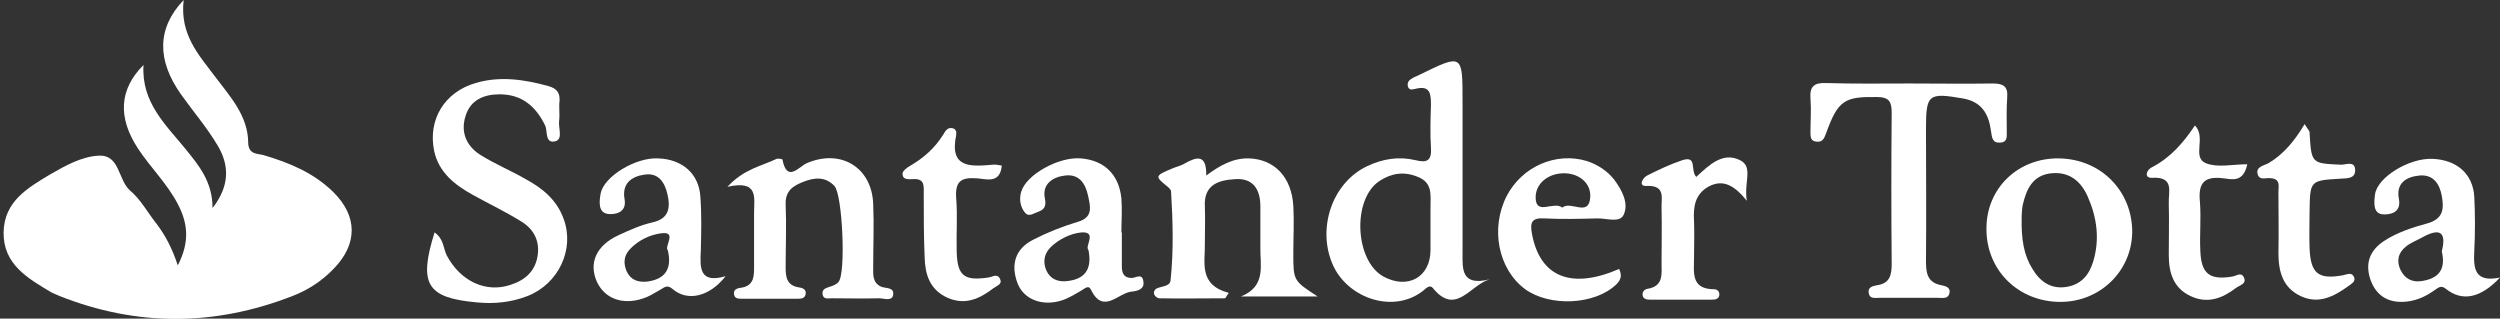 <?xml version="1.0" encoding="utf-8"?>
<!-- Generator: Adobe Illustrator 21.1.0, SVG Export Plug-In . SVG Version: 6.00 Build 0)  -->
<svg version="1.1" id="Capa_1" xmlns="http://www.w3.org/2000/svg" xmlns:xlink="http://www.w3.org/1999/xlink" x="0px" y="0px"
	 viewBox="0 0 554 70.6" style="enable-background:new 0 0 554 70.6;" xml:space="preserve">
<rect x="0" y="0" width="554" height="70.6" fill="#333333" stroke="none"/>
<style type="text/css">
	.st0{fill:#FFFFFF;}
</style>
<g>
	<path class="st0" d="M58.5,34.4c-1.4-0.4-3.4-0.1-3.5-2.7c0-6-4-10.3-7.4-14.8c-3.5-4.7-7.8-9.2-6.9-16.9c-6,6.3-5.9,13.4-0.6,20.9
		c2.7,3.8,5.8,7.4,8.1,11.3c2.6,4.3,2.8,8.9-1.1,13.9c0-5.9-3.1-9.5-6-13.1c-4.4-5.4-9.8-10.3-9.3-18.6c-5.4,5.4-5.7,11.6-1.3,18.4
		c2.8,4.3,6.6,7.9,9,12.6c2.1,4.1,2.6,8.2-0.1,13.4c-1.3-3.9-2.8-6.7-4.7-9.2c-2-2.5-3.5-5.4-5.9-7.4c-2.7-2.4-2.2-8-7-7.7
		c-3.7,0.2-7.3,2.2-10.6,4.1c-5,3-10.3,6-10.4,12.9c-0.1,7.1,5.4,10.2,10.6,13.3c0.6,0.3,1.2,0.5,1.8,0.8c17.2,6.8,34.4,6.7,51.6,0
		c3.4-1.3,6.5-3.3,9.1-6c5.4-5.5,5.4-11.7-0.1-17.1C69.5,38.3,64.2,36.1,58.5,34.4z"/>
	<path class="st0" d="M116.5,39.7c-3.3-1.9-6.9-3.4-10.1-5.4c-3.1-2-4.4-5.1-3.2-8.7c1.1-3.5,4.1-4.7,7.5-4.7c4.9,0,8,2.6,10.1,6.9
		c0.6,1.3-0.1,4.1,2.3,3.5c1.7-0.5,0.6-2.9,0.8-4.5c0.2-1.5-0.1-3,0.1-4.5c0.1-1.8-0.7-2.7-2.4-3.2c-5.4-1.5-10.8-2.3-16.2-0.7
		c-6.9,2-10.6,8.1-9.2,15c1,4.8,4.6,7.6,8.6,9.8c3.6,2,7.4,3.8,10.9,6c2.7,1.7,4,4.4,3.4,7.7s-2.8,5.2-5.9,6.2
		C107.7,65,102,62.3,99,56.6c-0.8-1.6-0.6-3.6-2.7-5.1C92.7,63,94.6,66,105.6,67c3.9,0.4,7.7,0,11.3-1.4c6.9-2.7,10.5-10.4,8-17.1
		C123.4,44.3,120.2,41.7,116.5,39.7z"/>
	<path class="st0" d="M443.1,31.6c1.8,0,1.6-1.3,1.6-2.5c0-2.5-0.1-5,0.1-7.5s-0.9-3.1-3.2-3.1c-6.2,0.1-12.3,0-18.5,0
		s-12.3,0.1-18.5-0.1c-2.6-0.1-3.6,0.8-3.4,3.4c0.2,2.5,0,5,0,7.5c0,1,0,2,1.4,2.1c1.2,0.1,1.6-0.6,2-1.7c2.7-7.5,4.1-8.3,11.3-8.2
		c2.8,0,3.3,1.1,3.3,3.5c-0.1,11.2-0.1,22.3,0,33.5c0,2.4-0.4,4.3-3.2,4.7c-1,0.2-2.1,0.4-1.9,1.7c0.2,1.4,1.4,1.1,2.4,1.1
		c4.3,0,8.7,0,13,0c0.9,0,2.2,0.3,2.5-1c0.3-1.3-0.8-1.6-1.8-1.8c-3.3-0.6-3.4-3-3.4-5.6c0.1-9.7,0-19.3,0-29c0-7.7,0.5-8.1,8.1-6.8
		c4.2,0.7,5.8,3.4,6.3,7.2C441.4,30.4,441.5,31.7,443.1,31.6z"/>
	<path class="st0" d="M286.6,56.1c0-3.5,0.2-7,0-10.5c-0.4-6.4-4.2-10.3-9.8-10.5c-3.5-0.1-6.4,1.5-9.5,3.8c0.1-4.8-2.1-4.2-4.9-2.6
		c-0.7,0.4-1.5,0.6-2.3,0.9c-4.3,1.8-4.3,1.8-1.2,4.3c0.2,0.2,0.5,0.5,0.6,0.8c0.4,6.6,0.6,13.2-0.1,19.8c-0.1,1.3-1.7,1.3-2.8,1.7
		c-0.6,0.2-1.1,0.8-0.8,1.5c0.2,0.4,0.7,0.8,1.1,0.8c4.9,0.1,9.7,0,14.6,0c0.3-0.4,0.5-0.8,0.8-1.2c-6.8-1.8-5.2-6.8-5.3-11.1
		c0-2.7,0.1-5.3,0-8c-0.3-4.9,3.1-5.9,6.7-6.1c4-0.3,5.6,2.3,5.6,6c0,3,0,6,0,9c-0.1,4,1.4,8.7-4.3,11c5.3,0,10.6,0,17,0
		C286.6,62.2,286.6,62.2,286.6,56.1z"/>
	<path class="st0" d="M195.2,63.5c-1.9-0.9-1.7-2.7-1.7-4.3c0-4.7,0.2-9.3,0-14c-0.3-8.2-7.3-12.3-14.8-9c-1.7,0.8-4.3,4.3-5.3-0.8
		c0-0.2-1-0.3-1.3-0.2c-3.3,1.6-7.2,2.2-10.9,6.2c7-1.6,5.9,2.5,5.9,5.7c0,3.8,0,7.7,0,11.5c0,2.4,0.2,4.8-3.1,5.2
		c-0.8,0.1-1.6,0.5-1.3,1.6c0.2,0.8,1,0.8,1.7,0.8c4.2,0,8.3,0,12.5,0c0.7,0,1.4-0.1,1.6-0.9c0.3-1.1-0.6-1.5-1.4-1.6
		c-2.7-0.4-3-2.2-3-4.4c0-4.7,0.2-9.3,0-14c-0.1-3,1.6-4.1,3.9-5c2.5-1,4.9-1.2,6.9,0.9c1.8,1.8,2.6,19.5,0.9,21.3
		c-0.5,0.6-1.4,0.9-2.1,1.1c-0.9,0.3-1.6,0.6-1.4,1.7c0.2,1.1,1.3,0.8,2,0.8c3.5,0,7,0.1,10.5,0c1.1,0,2.7,0.7,3.1-0.6
		C198.3,63.5,196.2,64,195.2,63.5z"/>
	<path class="st0" d="M385.6,35.5c-3.8-1.9-6.8,1-9.7,3.7c-1.4-1.4,0.3-4.8-3.1-3.7c-2.7,0.9-5.2,2.1-7.8,3.4c-1,0.5-2,2.4-0.2,2.3
		c4.4-0.2,3.3,2.7,3.4,5c0.1,4,0,8,0,12c0,2.5,0.5,5.2-3.1,5.8c-0.7,0.1-1.2,0.7-1.1,1.4c0.1,0.8,0.8,1,1.5,1c4.7,0,9.3,0,14,0
		c0.7,0,1.4-0.2,1.5-1c0.1-0.7-0.4-1.3-1.1-1.3c-5.3,0-4.5-3.8-4.5-7.1c0-2.7,0.1-5.3,0-8c-0.2-3.2,0.2-6,3.3-7.7
		c3.1-1.6,5.6-0.3,8.4,3.2C386.4,40.4,388.6,37,385.6,35.5z"/>
	<path class="st0" d="M492.6,39.5c1.9,0.2,4.5,1.1,5.4-3.1c-3.2,0-6.5,0.8-9.1-0.2c-3.3-1.3,0.1-5.7-2.5-8.4
		c-2.6,3.9-5.5,7.2-9.6,9.3c-1.2,0.6-1.7,2.4,0.1,2.3c5-0.3,3.6,3.1,3.7,5.6c0.1,3.8,0,7.6,0,11.5s1,7.3,4.8,9.1
		c3.8,1.8,7.1,0.5,10.1-1.8c0.8-0.6,2.5-0.9,1.7-2.4c-0.6-1.2-1.7-0.2-2.6-0.1c-4.9,0.8-6.8-0.6-7-5.6c-0.2-3.6,0.2-7.3-0.1-11
		C487.1,40.6,488.4,39,492.6,39.5z"/>
	<path class="st0" d="M216.3,39.5c2.1,0.1,5.3,1.4,5.7-2.8c-0.7-0.1-1.4-0.3-2-0.2c-4.8,0.4-9.7,0.9-8.1-6.6
		c0.1-0.7-0.1-1.4-0.9-1.5c-1-0.2-1.5,0.6-1.9,1.3c-1.9,3.1-4.4,5.3-7.5,7.1c-0.7,0.4-1.6,1.1-1.6,1.7c0,1.4,1.3,1.2,2.3,1.2
		c2.7-0.2,2.4,1.6,2.4,3.3c0,4.7,0,9.3,0.2,14c0.1,3.8,1.1,7.2,5.1,9c3.9,1.7,7.1,0.2,10.1-2.1c0.8-0.6,2.1-0.9,1.5-2.1
		c-0.6-1.3-1.7-0.4-2.6-0.3c-5.4,0.8-6.9-0.4-7-5.9c-0.1-3.8,0.2-7.7-0.1-11.5C211.6,40.2,212.9,39.3,216.3,39.5z"/>
	<path class="st0" d="M518.6,39.6c1.6-0.1,3.4,0,3.3-2c-0.1-2-2-1.1-3.1-1.1c-6.6-0.3-6.6-0.2-7-7.2c0-0.3-0.3-0.5-1.1-1.8
		c-2.2,3.7-4.6,6.6-7.9,8.6c-1,0.6-3,0.8-2.5,2.5c0.4,1.5,1.9,0.7,3,0.9c2.1,0.2,1.6,1.8,1.6,3c0,4.5,0.1,9,0,13.5
		c0,4.1,0.9,7.7,4.9,9.6c4,1.9,7.4,0.1,10.6-2.2c0.6-0.5,1.6-0.9,1.3-1.9c-0.5-1.3-1.5-0.7-2.5-0.5c-5.5,1-7.2-0.4-7.4-6.1
		c-0.1-2.7,0-5.3,0-8C511.9,40,511.9,40,518.6,39.6z"/>
	<path class="st0" d="M324.1,56c0-11.2,0-22.3,0-33.5c0-10.6,0-10.6-9.6-5.9c-0.6,0.3-1.2,0.5-1.8,0.9c-0.6,0.4-0.9,0.9-0.7,1.7
		c0.3,0.9,1,0.6,1.6,0.5c3.4-0.9,3.5,1.2,3.5,3.6c-0.1,3.2-0.2,6.3,0,9.5c0.2,2.9-1,3.3-3.4,2.7c-3.7-0.9-7.3-0.3-10.7,1.3
		c-7.9,3.7-11.3,14.1-7.5,22.2c3.5,7.3,13.5,10.5,19.9,5.4c0.6-0.5,1.4-1.4,2.1-0.6c5.1,6.3,8.2-0.6,12.6-1.9
		C323.7,63.5,324.1,59.5,324.1,56z M317,45.9c0,1.7,0,3.3,0,5c0,1.5,0,3,0,4.5c0,6-5,8.8-10.4,5.9c-6.4-3.5-7-17.2-0.9-21.2
		c2.6-1.7,5.4-2.2,8.5-0.9C317.5,40.5,317,43.2,317,45.9z"/>
	<path class="st0" d="M456.2,35.1c-9-0.1-16,6.6-16,15.5c-0.1,9.3,7.1,16.3,16.4,16.3c8.7,0,15.7-6.7,15.9-15.3
		C472.6,42.4,465.6,35.2,456.2,35.1z M463.9,57.8c-0.9,3.1-2.7,5.3-6.1,5.8s-5.8-1.3-7.4-4c-1.9-3-2.5-6.5-2.4-11.4
		c0,0,0-1.3,0.2-2.6c0.8-3.6,2.2-6.8,6.4-7.2c4-0.4,6.6,1.8,8.1,5.3C464.7,48.3,465.3,53,463.9,57.8z"/>
	<path class="st0" d="M250.8,61.6c-1.8,0-2.2-1.1-2.2-2.6c0-2.5,0-5,0-7.5h-0.1c0-2.5,0.2-5,0-7.5c-0.5-5.3-3.8-8.5-9-8.9
		c-4.9-0.4-12.1,3.6-13.2,7.4c-0.5,1.7-0.2,3.4,0.9,4.7c0.8,0.9,1.8,0.1,2.7-0.2c1.7-0.6,2-1.4,1.6-3.3c-0.5-3,1.9-4.5,4.5-4.8
		c3.1-0.4,4.5,1.7,5.1,4.4c0.5,2.4,1.3,4.9-2.4,5.9c-3.3,1-6.6,2.3-9.7,3.9c-4,2-5.1,5.5-3.5,9.7c1.4,3.6,5.5,5.1,9.7,3.8
		c1.6-0.5,3-1.4,4.4-2.2c0.7-0.4,1.6-1.3,2.1-0.3c2.8,5.8,6.1,0.7,9.2,0.5c1.1-0.1,2.6-0.5,2.5-1.9
		C253.3,60.3,251.7,61.6,250.8,61.6z M241.2,55.4c0.9,4.5-1,6.5-4.8,6.9c-1.9,0.2-3.6-0.4-4.5-2.3c-0.8-1.8-0.6-3.6,0.8-5.1
		c1.9-1.9,4.6-3.2,7-3.4C243.2,51.3,240.3,54.6,241.2,55.4z"/>
	<path class="st0" d="M548.3,55.6c0.2-4,0.2-8,0-12c-0.3-5.1-3.9-8.2-9.3-8.4c-5.2-0.2-12.2,4.1-12.7,7.9c-0.2,1.7-0.5,4.2,1.7,4.4
		c1.4,0.1,4.2-0.2,3.6-3.4c-0.7-3.5,1.6-4.9,4.5-5.2c3.1-0.3,4.5,1.8,5,4.5c0.5,2.8,0.4,5.1-3.2,6.1c-3.3,0.9-6.7,2-9.6,3.9
		c-3.3,2.2-4.2,5.1-3,8.6c1.4,3.9,4.4,5.3,8.3,4.8c2.2-0.3,4.1-1.2,5.9-2.5c0.8-0.5,1.4-1.2,2.5-0.3c3.6,2.9,7.7,2.1,12-2.5
		C548.3,62.7,548.1,59.4,548.3,55.6z M536.5,62.3c-2,0.3-3.6-0.6-4.5-2.4c-1-2-0.6-3.9,1.2-5.3c1-0.8,2.3-1.3,3.4-1.9
		c3.7-2.1,5.7-1.7,4.5,3C542.1,59.9,540.2,61.8,536.5,62.3z"/>
	<path class="st0" d="M155.3,55.6c0.1-4,0.2-8-0.1-12c-0.3-5.1-4-8.3-9.3-8.5c-5-0.3-12.1,4-12.8,7.8c-0.3,1.7-0.6,4.2,1.6,4.5
		c1.3,0.2,4.3-0.1,3.7-3.3c-0.6-3.4,1.5-5,4.4-5.4c3.1-0.5,4.5,1.7,5.1,4.3c0.7,3,0.4,5.5-3.4,6.3c-2.6,0.6-5,1.7-7.4,2.8
		c-5,2.3-6.7,6.2-4.8,10.4c1.9,4,6.3,5.3,11.1,3.3c1.1-0.5,2-1.1,3.1-1.7c0.8-0.5,1.4-1,2.5-0.1c3.3,2.9,8.2,1.8,11.8-2.8
		C155,62.9,155.1,59.4,155.3,55.6z M148,55.5c1,4.3-0.8,6.4-4.6,6.9c-1.9,0.2-3.6-0.3-4.5-2.2c-0.8-1.8-0.7-3.5,0.7-5
		c1.9-2,4.5-3.2,6.9-3.5C150.2,51.2,147.1,54.6,148,55.5z"/>
	<path class="st0" d="M351.7,35.7c-6.9-2.1-14.4,1.2-17.8,7.7c-3.7,7.2-1.9,16.3,4.1,20.7c5.4,3.9,15.3,3.5,20.1-1
		c0.9-0.9,1.5-1.8,0.7-3.5c-10.6,4.6-17.5,1.8-19.3-7.7c-0.5-2.6-0.1-3.7,2.8-3.5c3.8,0.2,7.7,0.1,11.5,0c2.1-0.1,5.1,1.1,6-0.8
		c1.2-2.6-0.4-5.5-2.1-7.8C356.2,37.9,354.1,36.5,351.7,35.7z M352.4,43.7c-0.3,4.5-4.3,0.7-6.2,2.3c-1.9-1.5-5.8,1.8-5.9-2.1
		c-0.1-3.3,2.9-5.6,6.5-5.5C350.1,38.5,352.6,40.7,352.4,43.7z"/>
</g>
</svg>
